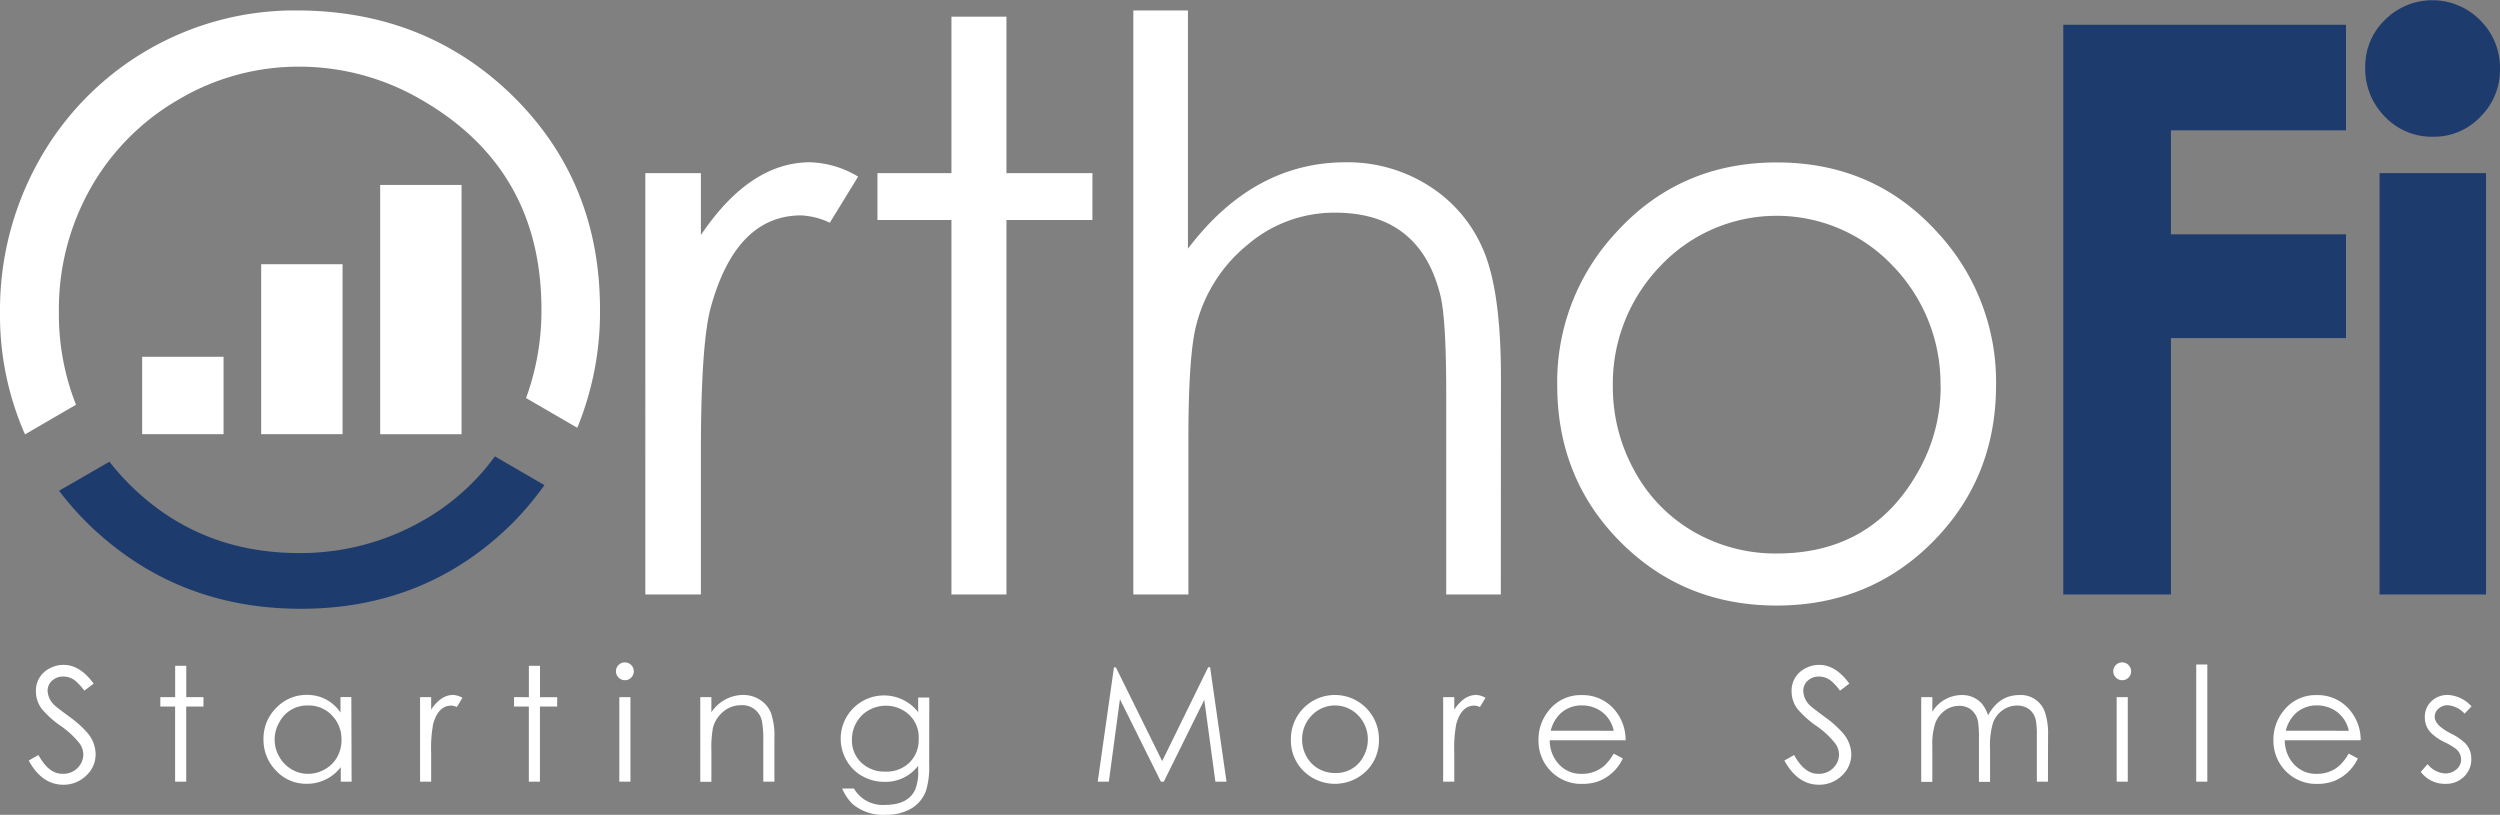 <svg id="Layer_1" data-name="Layer 1" xmlns="http://www.w3.org/2000/svg" viewBox="0 0 450 146.66"><rect x="0" y="0" width="450" height="146.66" fill="#808080" stroke="none"/><defs><style>.cls-1{fill:#fff;}.cls-2{fill:#1d3b6d;}</style></defs><title>meepsh</title><path class="cls-1" d="M154.46,31.79l-5.09,8.3a13.56,13.56,0,0,0-5.14-1.32q-11.68,0-16.26,16.44-1.81,6.48-1.81,26.18V107h-10V31.16h10V42.31q8.83-13.11,19.68-13.1A17.75,17.75,0,0,1,154.46,31.79Z"/><path class="cls-1" d="M196.63,39.6H181.16V107h-9.9V39.6H157.94V31.16h13.32V3h9.9V31.16h15.48Z"/><path class="cls-1" d="M270.15,107h-9.83V70.87q0-13.1-1-17.48-3.61-15.11-19-15.11a24,24,0,0,0-15.81,5.82,27.22,27.22,0,0,0-9.21,14.52q-1.39,5.43-1.39,20.62V107H204V1.88h9.83V44.76q11.77-15.54,28.41-15.55a27.29,27.29,0,0,1,14.93,4.22A25.18,25.18,0,0,1,267,45q3.17,7.39,3.17,22.94Z"/><path class="cls-1" d="M359.29,69.3q0,16.73-11.36,28.2T319.83,109q-16.73,0-28.13-11.43T280.3,69.3A39.42,39.42,0,0,1,290.76,42q11.5-12.76,29.07-12.76t29,12.69A39.51,39.51,0,0,1,359.29,69.3Zm-10,.21a30.49,30.49,0,0,0-8.52-21.59,28.76,28.76,0,0,0-41.94,0,30.48,30.48,0,0,0-8.52,21.59,31.09,31.09,0,0,0,3.82,15.1,28,28,0,0,0,10.78,11.13,29.51,29.51,0,0,0,14.88,3.89q17.25,0,25.52-14.82A30.87,30.87,0,0,0,349.32,69.5Z"/><path class="cls-2" d="M422.28,60.86H390.77V107H371.39V4.46h50.89v19H390.77V42.18h31.51Z"/><path class="cls-2" d="M450,12.38A11.89,11.89,0,0,1,446.49,21,11.46,11.46,0,0,1,438,24.61,11.64,11.64,0,0,1,429.28,21a12.24,12.24,0,0,1-3.54-8.86,11.65,11.65,0,0,1,3.54-8.55,12.08,12.08,0,0,1,17.17.07A12.06,12.06,0,0,1,450,12.38ZM447.49,107H428.32V31.16h19.17Z"/><path class="cls-1" d="M13.68,72.85A44.25,44.25,0,0,1,10.6,56.19a44.29,44.29,0,0,1,5.72-22.34A42.63,42.63,0,0,1,32.16,17.91,42.28,42.28,0,0,1,53.83,12a43.54,43.54,0,0,1,21.95,5.92Q97.46,30.37,97.46,55.7a45.7,45.7,0,0,1-2.77,15.95L103.91,77A54.74,54.74,0,0,0,108,55.7q0-23.07-15.82-38.55Q76.47,1.88,53.33,1.88A52.67,52.67,0,0,0,7,28.93,55,55,0,0,0,0,56.19a53.26,53.26,0,0,0,4.5,22Z"/><path class="cls-2" d="M89.08,82.15a41,41,0,0,1-13.2,11.69,44.26,44.26,0,0,1-22.05,5.71q-18.28,0-30.76-12.6a47,47,0,0,1-3.37-3.84l-9.07,5.23a55.74,55.74,0,0,0,5.12,5.84q15.75,15.4,38.41,15.4T92.41,94A56.58,56.58,0,0,0,98,87.32Z"/><rect class="cls-1" x="25.59" y="64.22" width="14.65" height="13.93"/><rect class="cls-1" x="47.01" y="47.56" width="14.65" height="30.59"/><rect class="cls-1" x="68.43" y="33.29" width="14.65" height="44.87"/><path class="cls-1" d="M17.21,135.67a5.18,5.18,0,0,1-1.76,4,5.79,5.79,0,0,1-4.07,1.58q-3.83,0-6.21-4.35l1.75-1q1.85,3.38,4.27,3.38a3.57,3.57,0,0,0,3.33-1.77,3.34,3.34,0,0,0,.48-1.72,3.47,3.47,0,0,0-.7-2,15.6,15.6,0,0,0-3.39-3.14,17.47,17.47,0,0,1-3.35-3,5.17,5.17,0,0,1-1.09-3.15,4.45,4.45,0,0,1,2.46-4.19,5.2,5.2,0,0,1,2.53-.63q2.94,0,5.4,3.37l-1.68,1.27a10,10,0,0,0-1.6-1.76,3.43,3.43,0,0,0-2.17-.78,2.87,2.87,0,0,0-2,.71,2.39,2.39,0,0,0-.84,1.9A3.78,3.78,0,0,0,9.88,127q.38.36,2.66,2.05a18.43,18.43,0,0,1,3.14,2.8A6,6,0,0,1,17.21,135.67Z"/><path class="cls-1" d="M36.62,127.18h-3.1V140.7h-2V127.18H28.86v-1.69h2.67v-5.65h2v5.65h3.1Z"/><path class="cls-1" d="M63.29,140.7H61.34v-2.62a7.61,7.61,0,0,1-6.11,3,7.37,7.37,0,0,1-5.56-2.38,7.89,7.89,0,0,1-2.24-5.66,7.75,7.75,0,0,1,2.29-5.62,7.49,7.49,0,0,1,5.57-2.34,7.11,7.11,0,0,1,6,3.19v-2.8h1.95Zm-1.82-7.52a6.12,6.12,0,0,0-1.71-4.4,5.7,5.7,0,0,0-4.3-1.79,5.6,5.6,0,0,0-5.2,3.06,6.15,6.15,0,0,0,0,6.15,6,6,0,0,0,2.21,2.27,5.78,5.78,0,0,0,3,.82,6.11,6.11,0,0,0,3-.81,5.66,5.66,0,0,0,2.21-2.19A6.26,6.26,0,0,0,61.47,133.18Z"/><path class="cls-1" d="M83.23,125.61l-1,1.66a2.72,2.72,0,0,0-1-.26q-2.34,0-3.26,3.3a24,24,0,0,0-.36,5.25v5.14h-2V125.48h2v2.24q1.77-2.63,3.95-2.63A3.54,3.54,0,0,1,83.23,125.61Z"/><path class="cls-1" d="M100.29,127.18h-3.1V140.7h-2V127.18H92.53v-1.69H95.2v-5.65h2v5.65h3.1Z"/><path class="cls-1" d="M114.08,120.83a1.53,1.53,0,0,1-.47,1.14,1.57,1.57,0,0,1-1.14.47,1.62,1.62,0,0,1-1.6-1.6,1.58,1.58,0,0,1,.47-1.14,1.54,1.54,0,0,1,1.13-.47,1.62,1.62,0,0,1,1.62,1.61Zm-.6,19.87h-2V125.48h2Z"/><path class="cls-1" d="M139.39,140.7h-2v-7.25a18,18,0,0,0-.22-3.51,3.58,3.58,0,0,0-3.82-3,4.81,4.81,0,0,0-3.17,1.17,5.46,5.46,0,0,0-1.85,2.91,20.11,20.11,0,0,0-.28,4.13v5.58h-2V125.48h2v2.73a6.92,6.92,0,0,1,5.7-3.12,5.47,5.47,0,0,1,3,.85,5,5,0,0,1,2,2.33,12.39,12.39,0,0,1,.64,4.59Z"/><path class="cls-1" d="M167.25,137.61a14.51,14.51,0,0,1-.56,4.69,6.16,6.16,0,0,1-2.88,3.36,8.93,8.93,0,0,1-4.36,1,8.45,8.45,0,0,1-6.06-2,8.88,8.88,0,0,1-1.8-2.73h2.11a6,6,0,0,0,5.64,2.95q4,0,5.34-2.62a8.37,8.37,0,0,0,.59-3.64v-.78a7.36,7.36,0,0,1-6.08,2.89,7.93,7.93,0,0,1-3.92-1,7.33,7.33,0,0,1-2.86-2.8,7.79,7.79,0,0,1,12.86-8.74v-2.64h2ZM165.36,133a5.53,5.53,0,0,0-2.89-5.19,6,6,0,0,0-3-.78,6.24,6.24,0,0,0-3.08.8,5.77,5.77,0,0,0-2.23,2.22,6.08,6.08,0,0,0-.81,3.07,5.44,5.44,0,0,0,1.73,4.19,6,6,0,0,0,4.28,1.58,5.92,5.92,0,0,0,4.32-1.6A5.68,5.68,0,0,0,165.36,133Z"/><path class="cls-1" d="M220.77,140.7h-2l-2-14.73-7.29,14.73h-.52l-7.37-14.84-2,14.84h-2l2.92-20.57h.35L209.19,137l8.28-16.89h.35Z"/><path class="cls-1" d="M248.21,133.13a7.73,7.73,0,0,1-2.28,5.66,8.07,8.07,0,0,1-11.28,0,7.7,7.7,0,0,1-2.29-5.66,7.92,7.92,0,0,1,2.1-5.48,7.92,7.92,0,0,1,11.65,0A7.92,7.92,0,0,1,248.21,133.13Zm-2,0a6.12,6.12,0,0,0-1.71-4.33,5.77,5.77,0,0,0-8.41,0,6.12,6.12,0,0,0-1.71,4.33,6.22,6.22,0,0,0,.77,3,5.63,5.63,0,0,0,2.16,2.23,5.93,5.93,0,0,0,3,.78,5.49,5.49,0,0,0,5.12-3A6.21,6.21,0,0,0,246.21,133.18Z"/><path class="cls-1" d="M267.39,125.61l-1,1.66a2.69,2.69,0,0,0-1-.26q-2.34,0-3.26,3.3a23.81,23.81,0,0,0-.36,5.25v5.14h-2V125.48h2v2.24q1.77-2.63,3.95-2.63A3.56,3.56,0,0,1,267.39,125.61Z"/><path class="cls-1" d="M292.61,133.25H278.95a6.33,6.33,0,0,0,1.59,4.25,5.34,5.34,0,0,0,4.14,1.79,6,6,0,0,0,4.12-1.48,9.1,9.1,0,0,0,1.66-2.16l1.65.87a8,8,0,0,1-4.26,4.06,8.23,8.23,0,0,1-3,.52,7.65,7.65,0,0,1-5.67-2.26,7.76,7.76,0,0,1-2.25-5.69A8.14,8.14,0,0,1,278.7,128a7.26,7.26,0,0,1,6-2.88,7.5,7.5,0,0,1,6.21,3A8.3,8.3,0,0,1,292.61,133.25Zm-2.14-1.71a5.63,5.63,0,0,0-3.12-4,6.11,6.11,0,0,0-2.59-.57,5.58,5.58,0,0,0-3.85,1.43,6.44,6.44,0,0,0-1.78,3.13Z"/><path class="cls-1" d="M333.23,135.67a5.18,5.18,0,0,1-1.76,4,5.78,5.78,0,0,1-4.07,1.58q-3.83,0-6.21-4.35l1.75-1q1.85,3.38,4.27,3.38a3.58,3.58,0,0,0,3.34-1.77,3.36,3.36,0,0,0,.47-1.72,3.46,3.46,0,0,0-.7-2,15.6,15.6,0,0,0-3.39-3.14,17.5,17.5,0,0,1-3.35-3,5.16,5.16,0,0,1-1.09-3.15,4.45,4.45,0,0,1,2.46-4.19,5.2,5.2,0,0,1,2.53-.63q2.94,0,5.4,3.37l-1.68,1.27a10,10,0,0,0-1.6-1.76,3.44,3.44,0,0,0-2.17-.78,2.87,2.87,0,0,0-2,.71,2.4,2.4,0,0,0-.84,1.9,3.79,3.79,0,0,0,1.3,2.68q.38.36,2.66,2.05a18.44,18.44,0,0,1,3.14,2.8A6,6,0,0,1,333.23,135.67Z"/><path class="cls-1" d="M368.63,140.7h-2v-8.3a14,14,0,0,0-.17-2.67,3.29,3.29,0,0,0-1.37-2.17,3.61,3.61,0,0,0-2-.56,4.39,4.39,0,0,0-2.63.84,4.86,4.86,0,0,0-1.71,2.24,14.16,14.16,0,0,0-.54,4.66v6h-2v-7.78a19.91,19.91,0,0,0-.14-2.9,3.55,3.55,0,0,0-1.4-2.42,3.48,3.48,0,0,0-2-.59,4.36,4.36,0,0,0-2.6.85,4.89,4.89,0,0,0-1.68,2.17,11.75,11.75,0,0,0-.57,4.23v6.44h-2V125.48h2v2.63a6.24,6.24,0,0,1,5.22-3,4.7,4.7,0,0,1,3.72,1.58,6.2,6.2,0,0,1,1.09,2.07q2-3.65,5.62-3.65a4.57,4.57,0,0,1,4.59,3,11.89,11.89,0,0,1,.59,4.28Z"/><path class="cls-1" d="M383.6,120.83a1.54,1.54,0,0,1-.47,1.14,1.58,1.58,0,0,1-1.14.47,1.62,1.62,0,0,1-1.6-1.6,1.58,1.58,0,0,1,.47-1.14,1.53,1.53,0,0,1,1.13-.47,1.61,1.61,0,0,1,1.61,1.61ZM383,140.7h-2V125.48h2Z"/><path class="cls-1" d="M397.32,140.7h-2V119.61h2Z"/><path class="cls-1" d="M424.92,133.25H411.26a6.34,6.34,0,0,0,1.59,4.25,5.33,5.33,0,0,0,4.13,1.79,6,6,0,0,0,4.12-1.48,9.19,9.19,0,0,0,1.66-2.16l1.65.87a8,8,0,0,1-4.27,4.06,8.23,8.23,0,0,1-3,.52,7.64,7.64,0,0,1-5.67-2.26,7.75,7.75,0,0,1-2.25-5.69A8.14,8.14,0,0,1,411,128a7.26,7.26,0,0,1,6-2.88,7.49,7.49,0,0,1,6.21,3A8.26,8.26,0,0,1,424.92,133.25Zm-2.14-1.71a5.63,5.63,0,0,0-3.12-4,6.1,6.1,0,0,0-2.59-.57,5.59,5.59,0,0,0-3.85,1.43,6.47,6.47,0,0,0-1.78,3.13Z"/><path class="cls-1" d="M444.83,136.61a4.26,4.26,0,0,1-1.33,3.21,4.55,4.55,0,0,1-3.27,1.27,5.4,5.4,0,0,1-4.49-2.15l1.23-1.4a4.27,4.27,0,0,0,3.17,1.68,3,3,0,0,0,2-.72,2.27,2.27,0,0,0,.86-1.81,2.47,2.47,0,0,0-1-1.94,11.86,11.86,0,0,0-2-1.17,8.86,8.86,0,0,1-2.47-1.72,3.89,3.89,0,0,1-1.06-2.74,3.8,3.8,0,0,1,1.19-2.9,4.18,4.18,0,0,1,3-1.13,6.19,6.19,0,0,1,4.22,2.06l-1.26,1.3a4.52,4.52,0,0,0-3.06-1.51,2.39,2.39,0,0,0-1.61.6,1.88,1.88,0,0,0-.7,1.49q0,1.5,2.9,3a10.07,10.07,0,0,1,2.6,1.76A3.93,3.93,0,0,1,444.83,136.61Z"/></svg>
